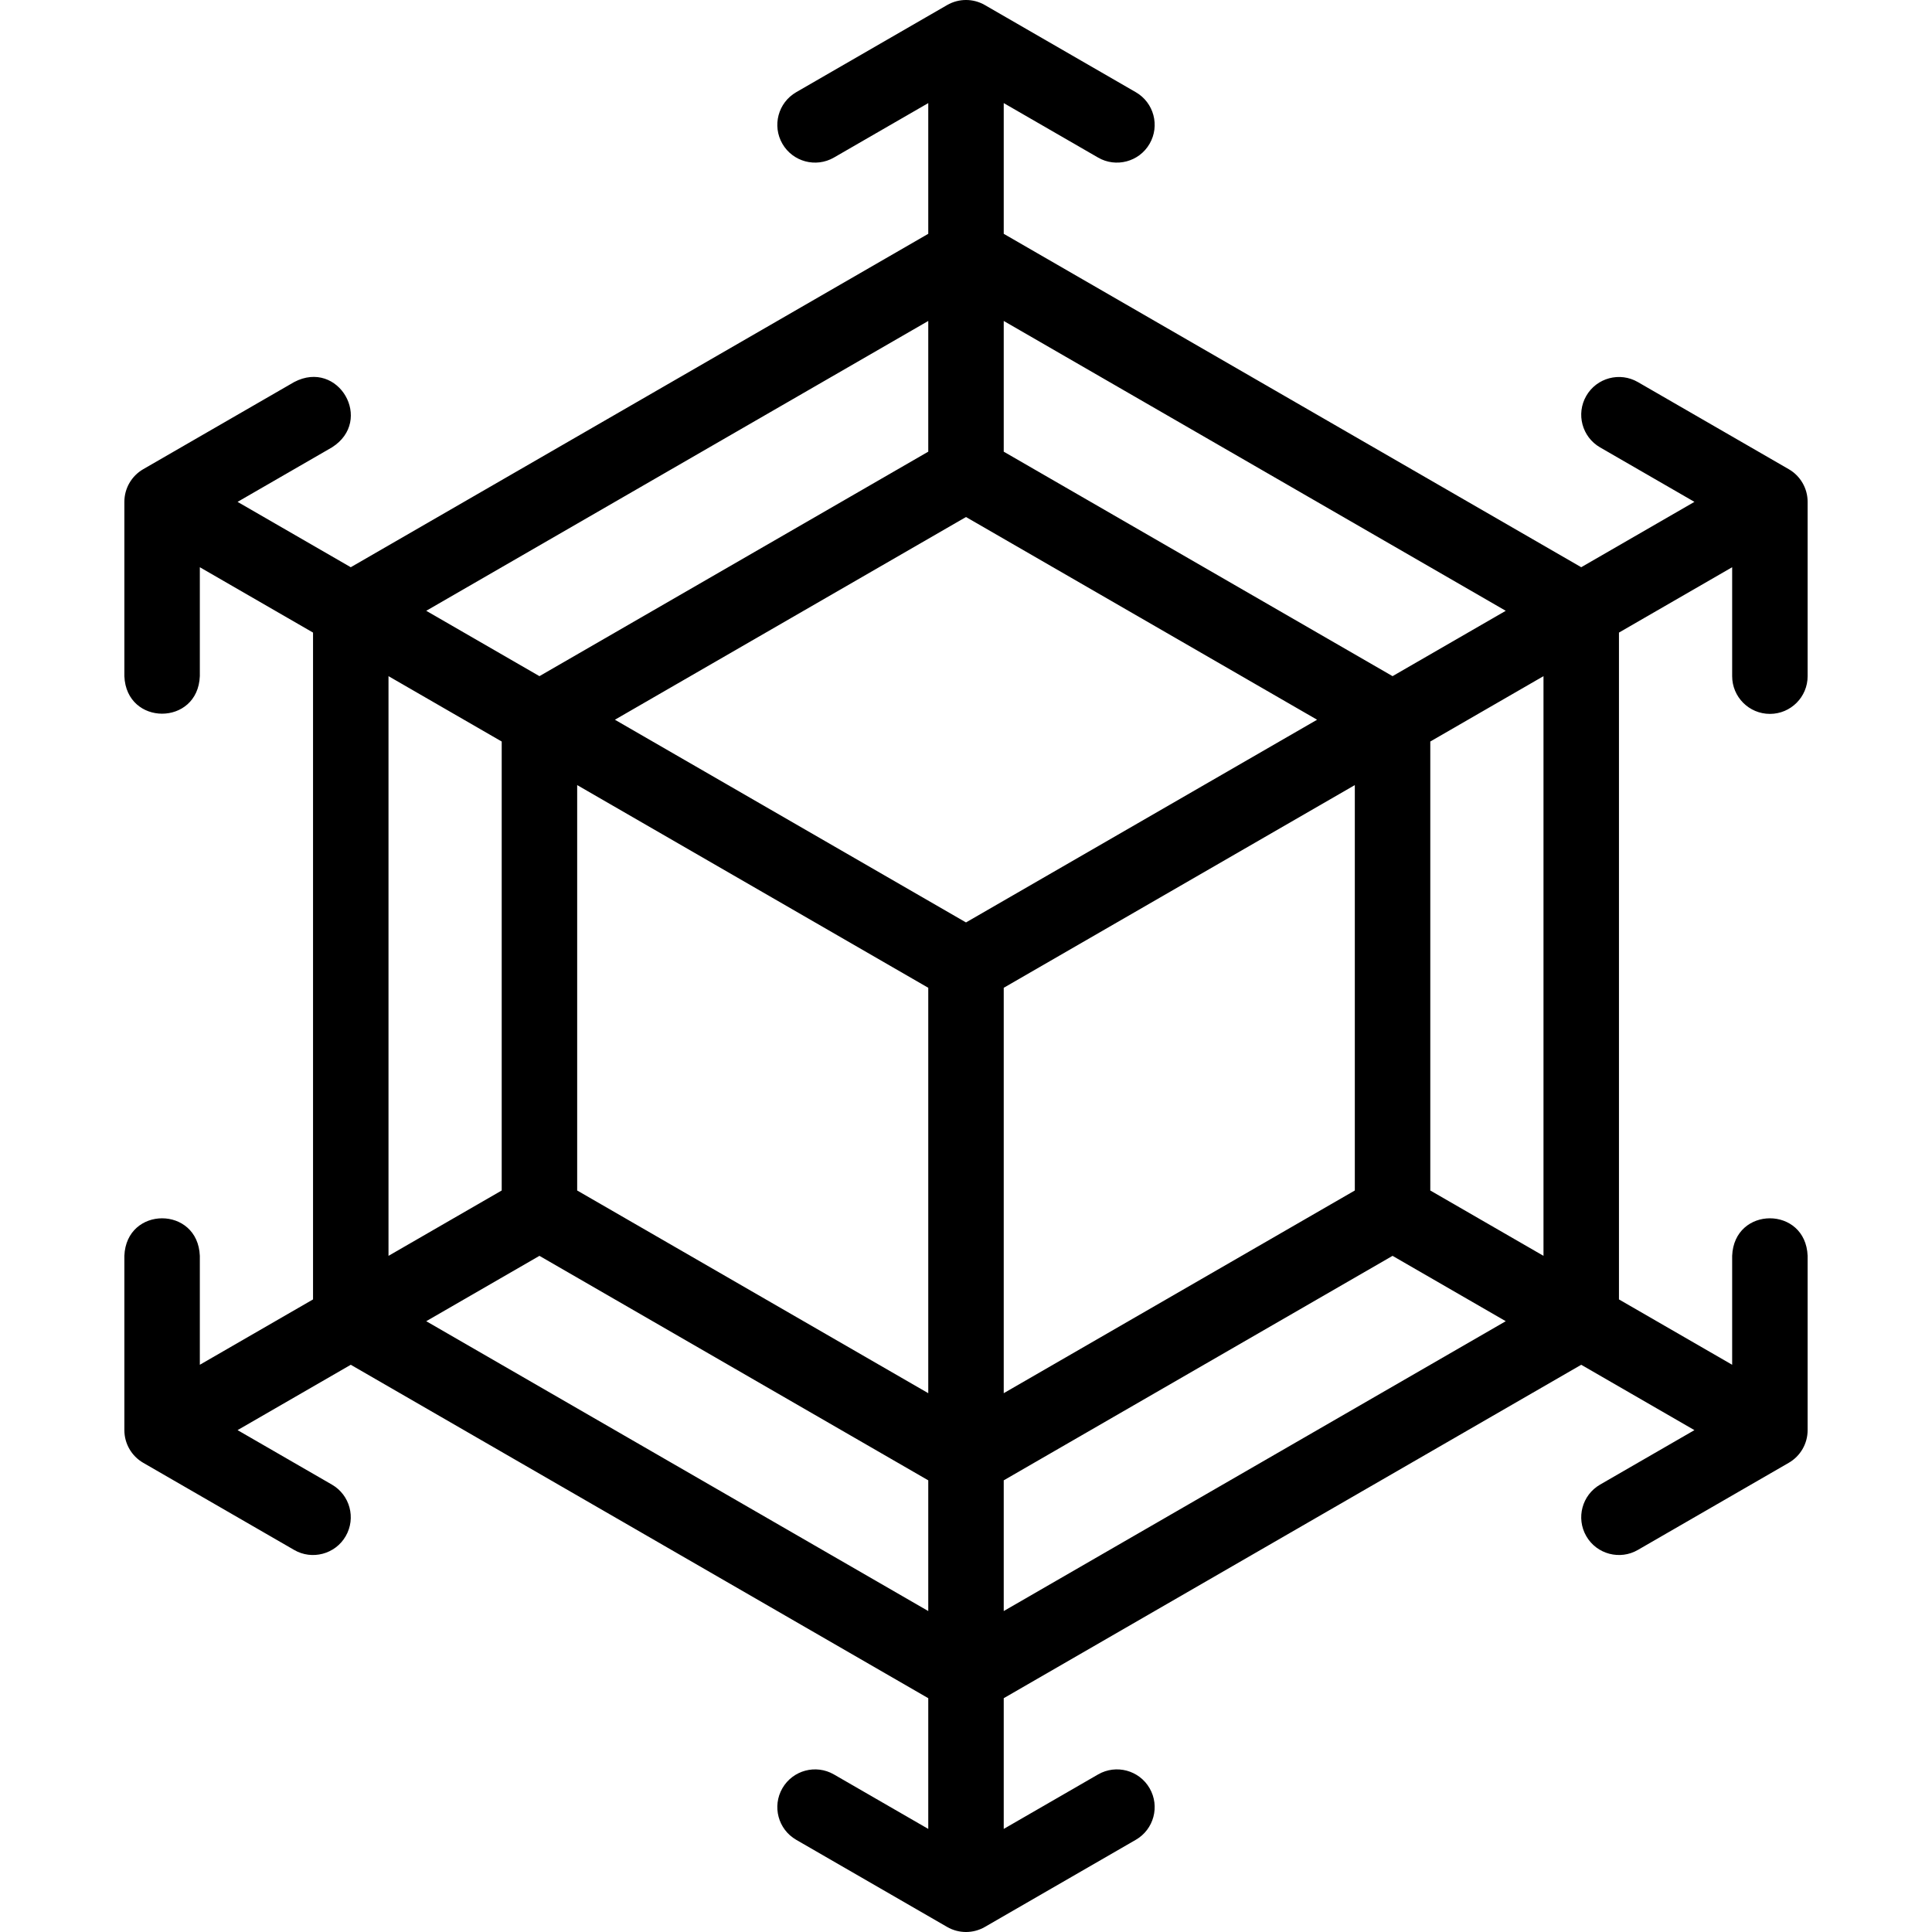 <svg id="Layer_1" enable-background="new 0 0 512.001 512.001" height="512" viewBox="0 0 512.001 512.001" width="512" xmlns="http://www.w3.org/2000/svg"><path d="m469.042 189.189c5.523 0 10-4.478 10-10v-46.188c0-3.572-1.906-6.874-5-8.66l-40-23.095c-4.781-2.76-10.898-1.122-13.66 3.66-2.762 4.783-1.123 10.898 3.66 13.66l25 14.434-30 17.32-153.042-88.358v-34.641l25 14.434c4.698 2.737 10.883 1.167 13.66-3.66 2.762-4.783 1.123-10.898-3.66-13.66l-40-23.095c-3.094-1.787-6.906-1.787-10 0l-40 23.095c-4.783 2.762-6.422 8.877-3.66 13.66 2.761 4.782 8.876 6.421 13.66 3.66l25-14.434v34.641l-153.042 88.36-30-17.321 25-14.434c11.227-7.091 1.742-23.497-10-17.32l-40 23.094c-3.094 1.786-5 5.088-5 8.66v46.188c.529 13.268 19.476 13.258 20 0v-28.868l30 17.32v176.719l-30 17.32v-28.867c-.529-13.268-19.476-13.258-20 0v46.187c0 3.572 1.906 6.874 5 8.66l40 23.095c4.698 2.737 10.883 1.167 13.66-3.66 2.762-4.783 1.123-10.898-3.66-13.66l-25-14.435 30-17.32 153.042 88.36v34.641l-25-14.434c-4.783-2.761-10.898-1.122-13.66 3.66-2.762 4.783-1.123 10.898 3.66 13.66l40 23.094c3.094 1.787 6.906 1.787 10 0l40-23.094c4.783-2.762 6.422-8.877 3.66-13.66-2.761-4.783-8.878-6.422-13.66-3.66l-25 14.434v-34.641l153.042-88.359 30 17.32-25 14.434c-4.783 2.762-6.422 8.877-3.66 13.66 2.777 4.827 8.962 6.397 13.66 3.66l40-23.095c3.094-1.786 5-5.088 5-8.66v-46.188c-.529-13.268-19.476-13.258-20 0v28.867l-30-17.32v-176.718l30-17.32v28.868c0 5.522 4.477 10 10 10zm-70-27.321-30 17.321-103.042-59.492v-34.641zm-143.042-24.851 93.043 53.719-93.043 53.718-93.043-53.718zm-103.042 178.476v-107.437l93.042 53.718v107.436zm113.042-53.719 93.042-53.718v107.437l-93.042 53.717zm-20-176.718v34.641l-103.042 59.492-30-17.321zm-143.042 94.133 30 17.321v118.983l-30 17.32zm10 170.944 30-17.32 103.042 59.491v34.642zm153.042 76.813v-34.642l103.042-59.491 30 17.32zm143.043-94.133-30-17.32v-118.984l30-17.321z"/></svg>